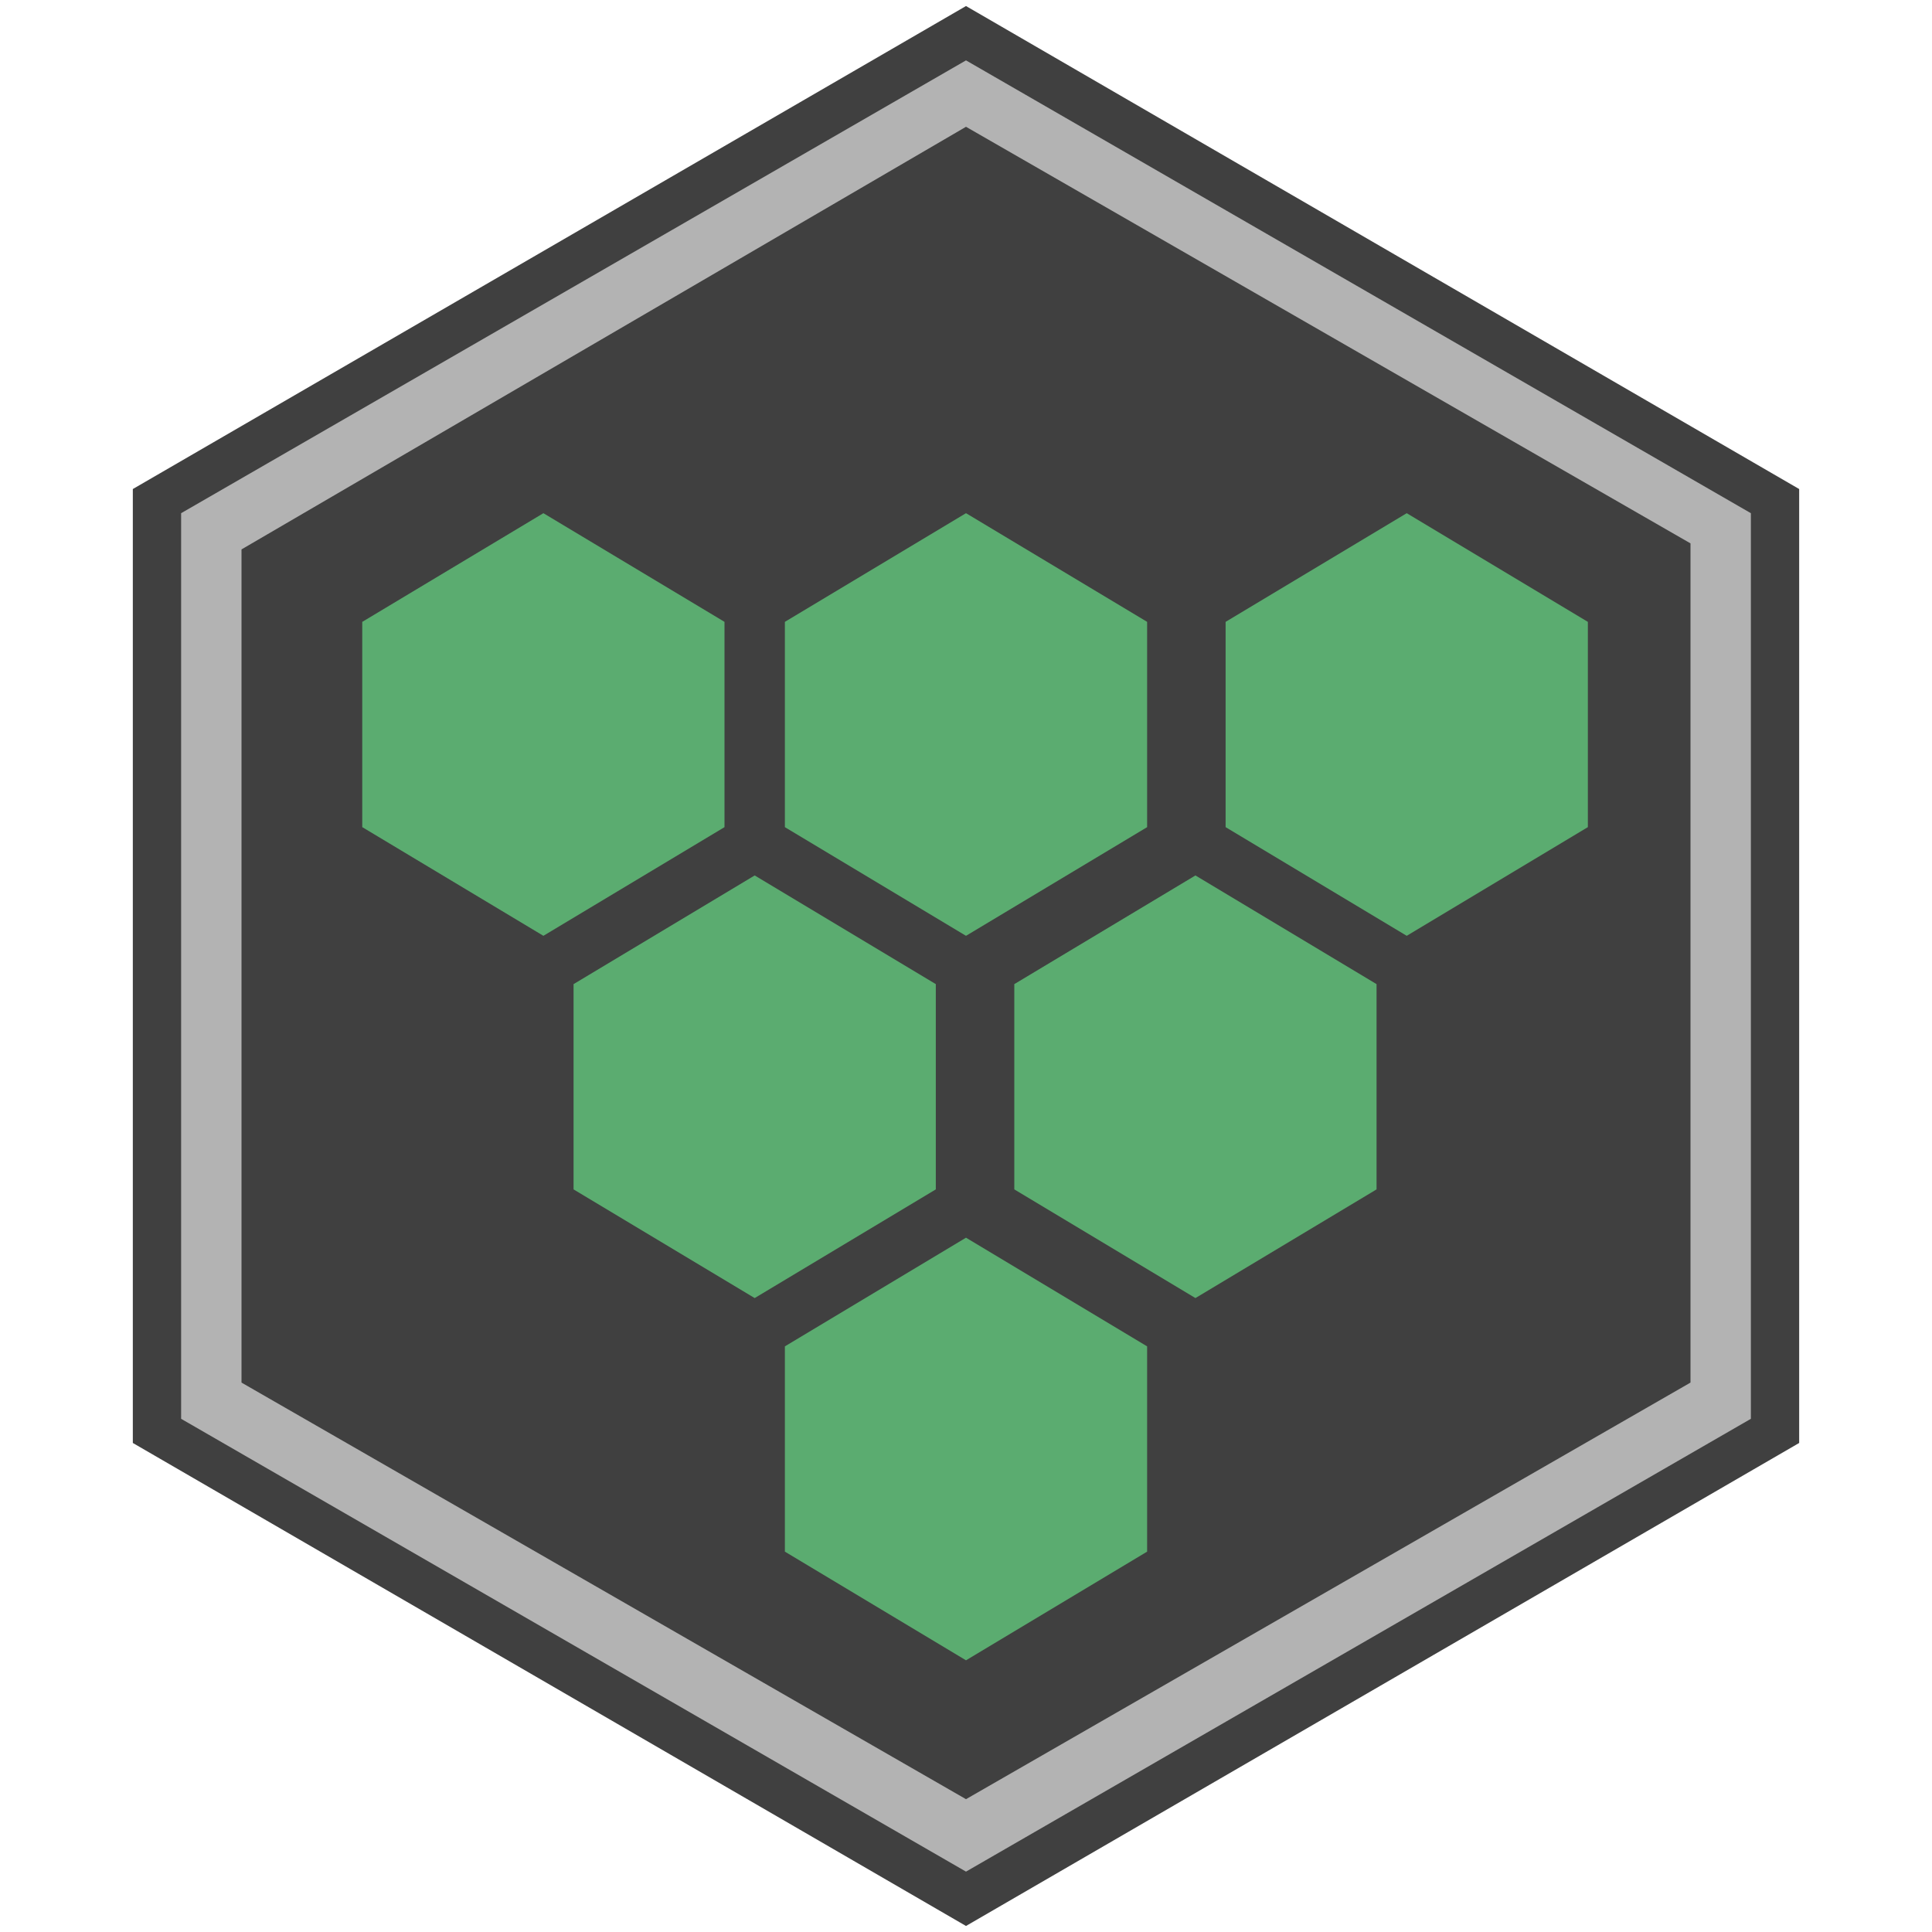 <?xml version="1.0" encoding="utf-8"?>
<!-- Generator: Adobe Illustrator 26.5.0, SVG Export Plug-In . SVG Version: 6.00 Build 0)  -->
<svg version="1.1" id="Ebene_1" xmlns="http://www.w3.org/2000/svg" xmlns:xlink="http://www.w3.org/1999/xlink" x="0px" y="0px"
	 viewBox="0 0 32 32" style="enable-background:new 0 0 32 32;" xml:space="preserve">
<style type="text/css">
	.st0{opacity:0.75;}
	.st1{fill:#B3B3B3;}
	.st2{fill:#64D080;}
</style>
<g class="st0">
	<polygon points="2.2,8.1 2.2,23.9 16,31.9 29.8,23.9 29.8,8.1 16,0.1 	"/>
</g>
<g>
	<path class="st1" d="M16,2.1l12,6.9v13.9l-12,6.9L4,22.9V9.1L16,2.1 M16,1L3,8.5v15L16,31l13-7.5v-15L16,1L16,1z"/>
</g>
<g class="st0">
	<polygon class="st2" points="13,10.3 13,13.7 16,15.5 19,13.7 19,10.3 16,8.5 	"/>
</g>
<g class="st0">
	<polygon class="st2" points="20.3,10.3 20.3,13.7 23.3,15.5 26.3,13.7 26.3,10.3 23.3,8.5 	"/>
</g>
<g class="st0">
	<polygon class="st2" points="6,10.3 6,13.7 9,15.5 12,13.7 12,10.3 9,8.5 	"/>
</g>
<g class="st0">
	<polygon class="st2" points="16.8,16.3 16.8,19.7 19.8,21.5 22.8,19.7 22.8,16.3 19.8,14.5 	"/>
</g>
<g class="st0">
	<polygon class="st2" points="9.5,16.3 9.5,19.7 12.5,21.5 15.5,19.7 15.5,16.3 12.5,14.5 	"/>
</g>
<g class="st0">
	<polygon class="st2" points="13,22.3 13,25.7 16,27.5 19,25.7 19,22.3 16,20.5 	"/>
</g>
</svg>
